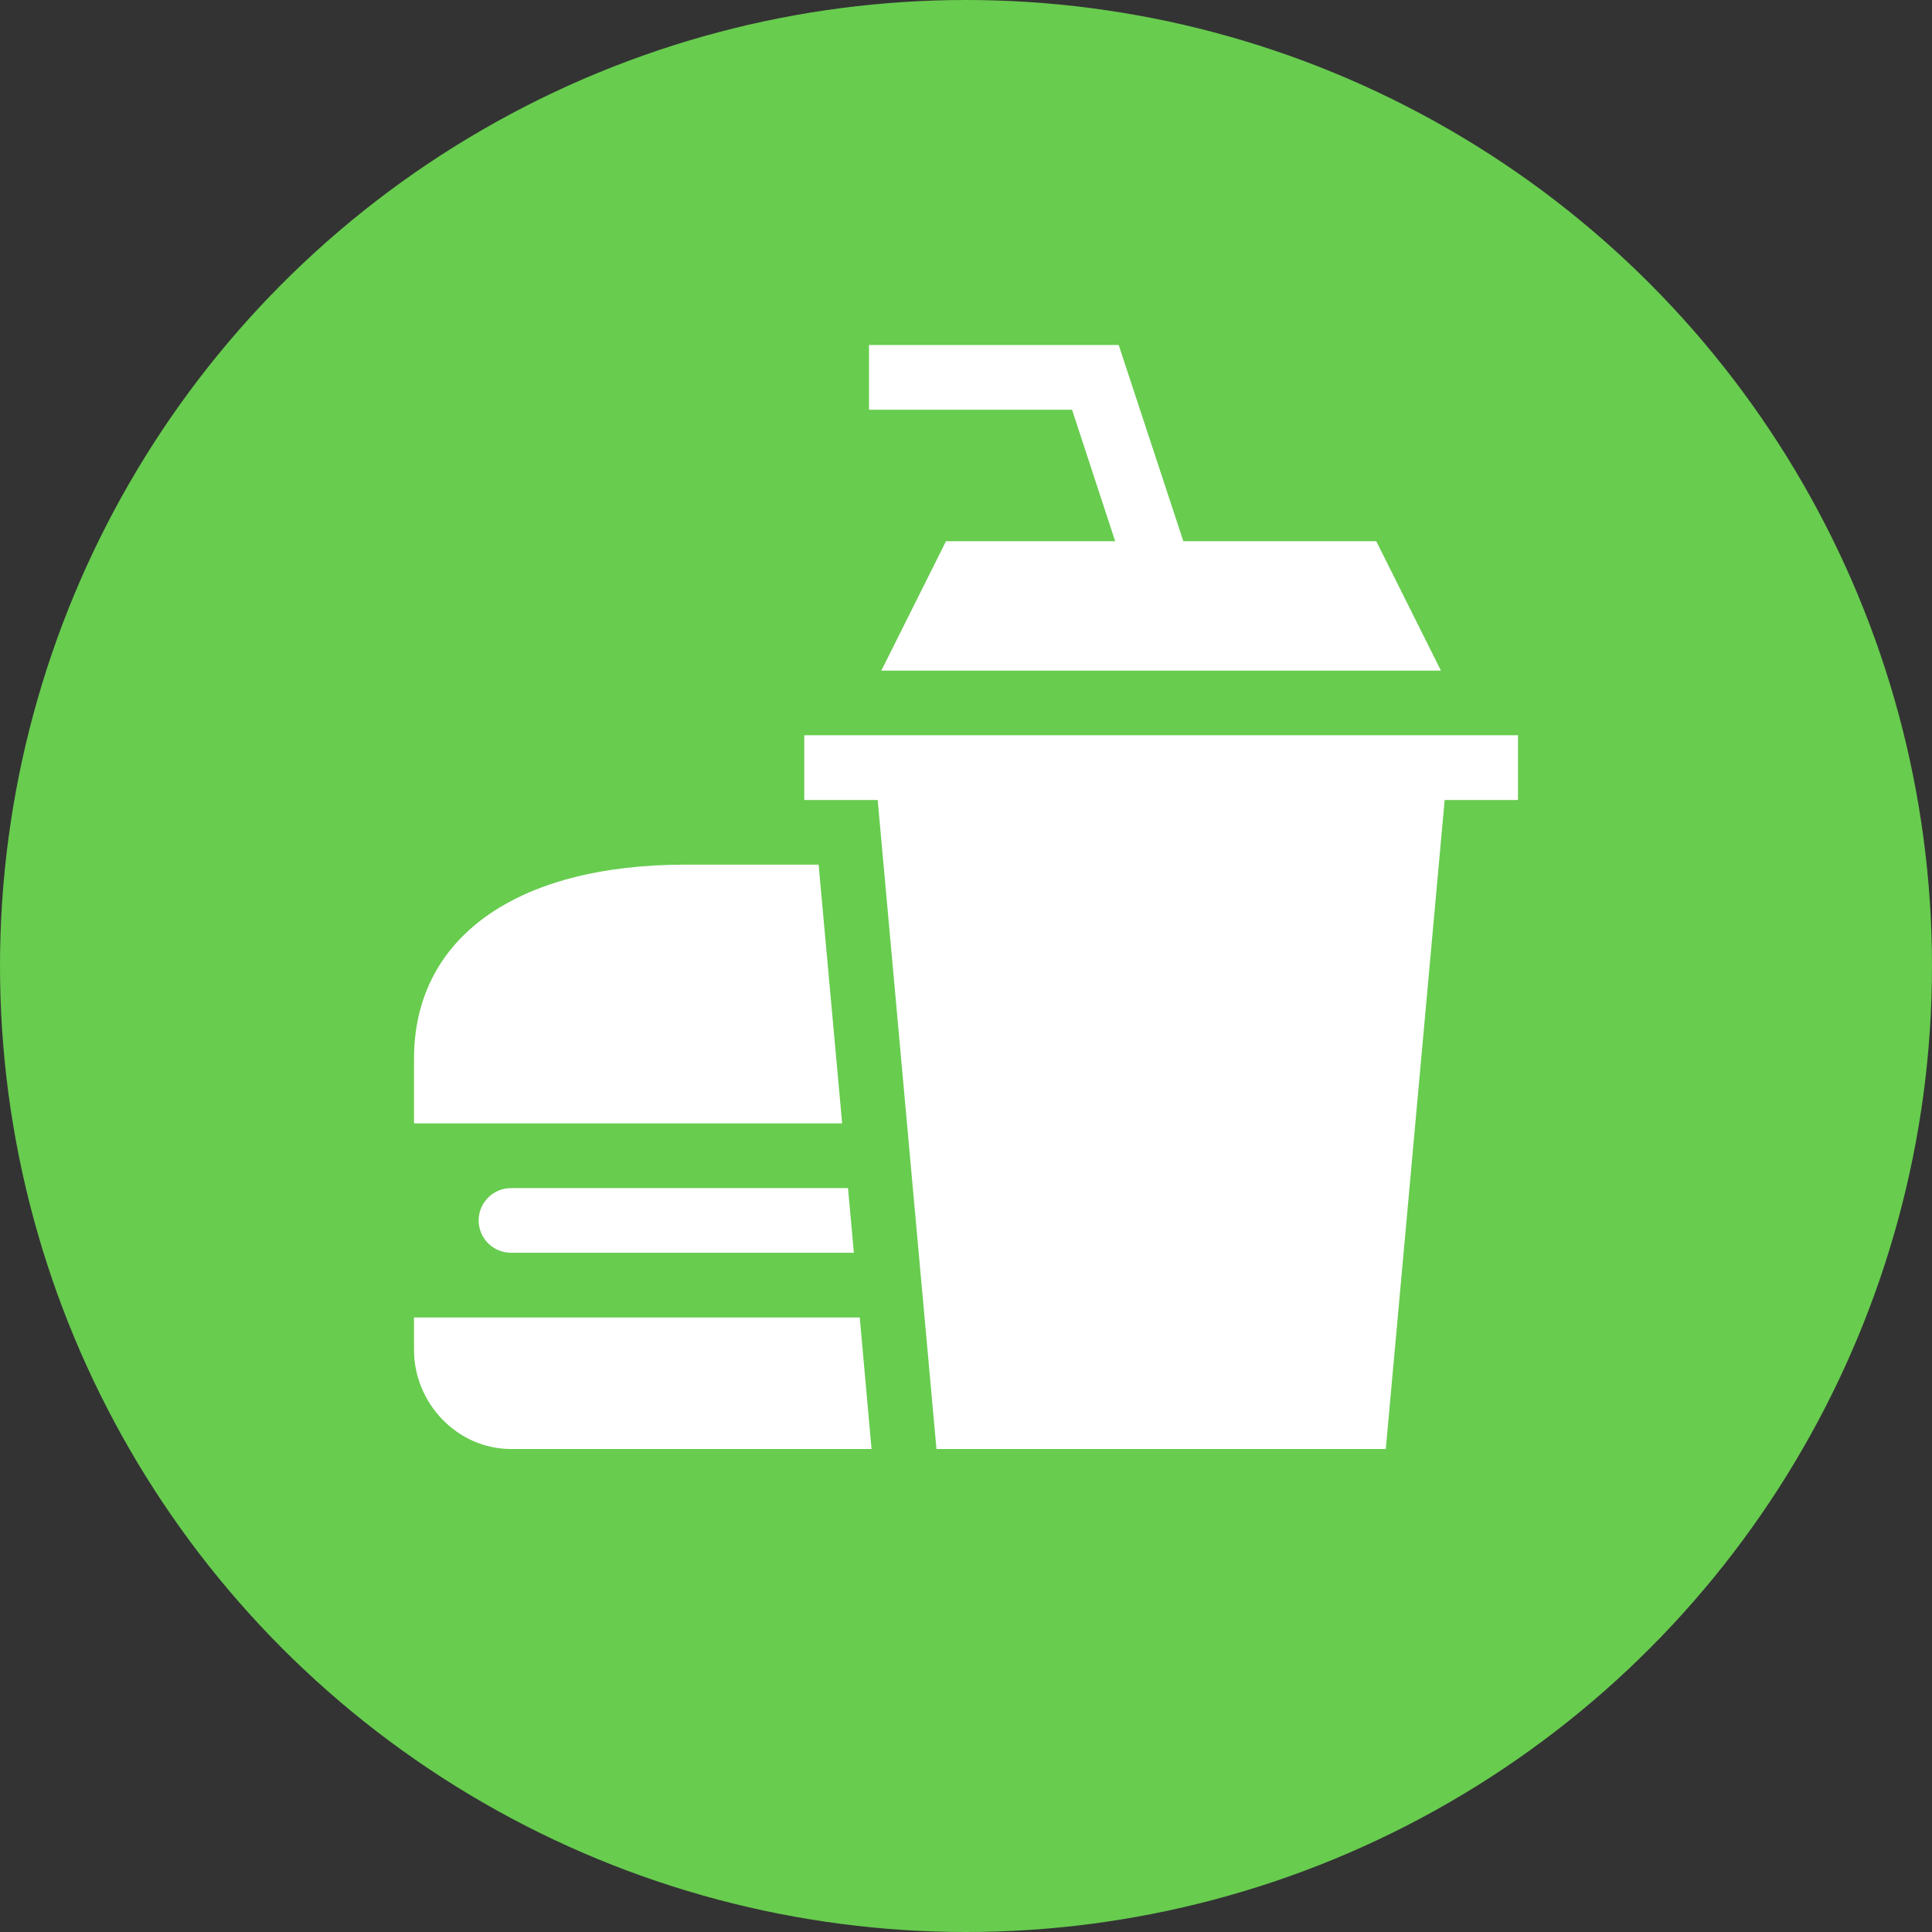 <svg width="28" height="28" viewBox="0 0 28 28" fill="none" xmlns="http://www.w3.org/2000/svg">
<rect x="0" y="0" width="28" height="28" fill="#333333" stroke="none"/>
<circle cx="14" cy="14" r="14" fill="#68CC4F"/>
<path d="M20.084 21H13.572L12.72 11.594H11.656V10.656H22V11.594H20.937L20.084 21Z" fill="white"/>
<path d="M9.933 12.531H11.864L12.205 16.281H6V15.344C6 13.583 7.49 12.531 9.933 12.531Z" fill="white"/>
<path d="M6.937 17.688C6.937 17.429 7.147 17.219 7.406 17.219H12.29L12.375 18.156H7.406C7.147 18.156 6.937 17.946 6.937 17.688Z" fill="white"/>
<path d="M12.631 21H7.406C6.63 21 6 20.339 6 19.562V19.094H12.46L12.631 21Z" fill="white"/>
<path d="M13.71 7.844H16.162L15.537 5.938H12.594V5H16.213L17.15 7.844H19.946L20.883 9.719H12.773L13.71 7.844Z" fill="white"/>
</svg>
